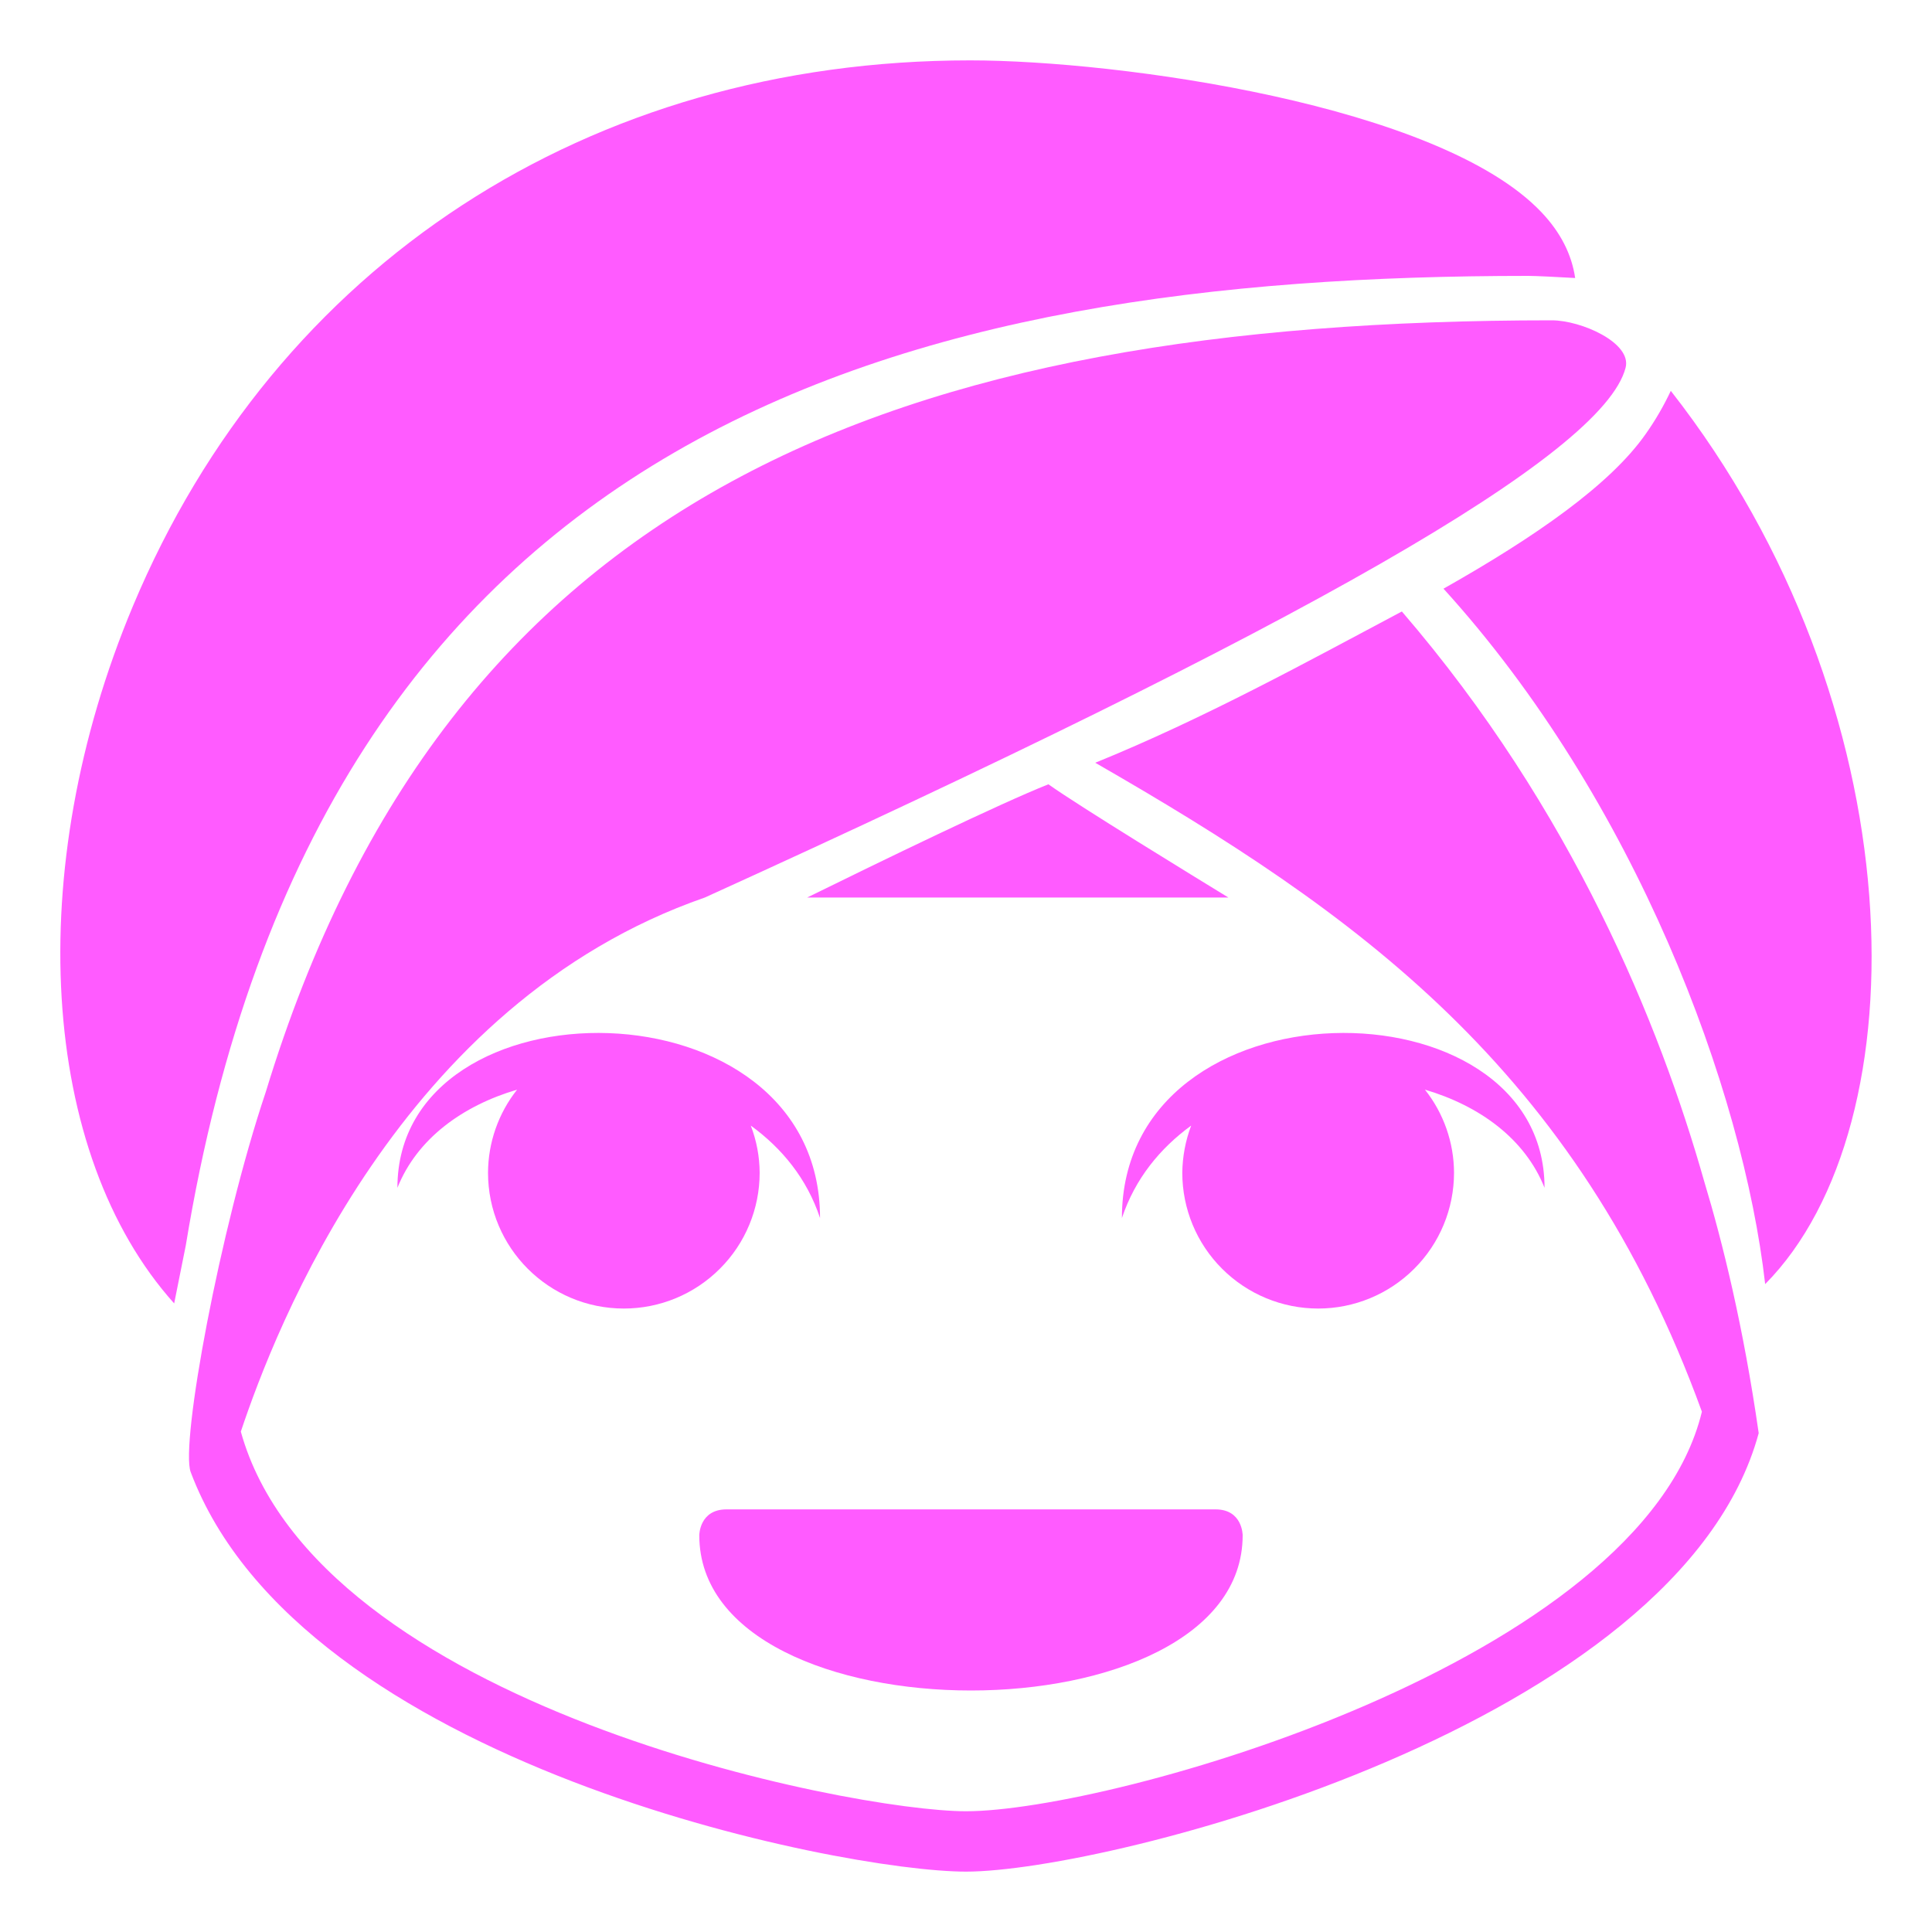 <svg width="20" height="20" viewBox="0 0 20 20" fill="none" xmlns="http://www.w3.org/2000/svg">
<path d="M15.822 2.856C15.899 2.856 16.134 2.868 16.306 2.878C16.271 2.637 16.157 2.407 15.956 2.196C14.903 1.086 11.585 0.625 10.042 0.625C6.098 0.625 2.858 2.737 1.376 6.274C0.229 9.012 0.413 11.944 1.803 13.493L1.923 12.894C3.319 4.384 9.384 2.856 15.822 2.856Z" fill="#FF5BFF"/>
<path d="M17.296 4.046C17.223 4.201 17.137 4.35 17.038 4.49C16.671 5.016 15.897 5.555 14.943 6.094C16.931 8.282 18.043 11.275 18.273 13.293C19.906 11.643 19.838 7.291 17.296 4.046Z" fill="#FF5BFF"/>
<path d="M8.356 9.291H12.716C12.37 9.079 11.172 8.346 10.853 8.119C10.355 8.316 9.124 8.913 8.356 9.291Z" fill="#FF5BFF"/>
<path d="M14.512 6.33C13.52 6.857 12.469 7.436 11.338 7.896C14.008 9.432 16.322 11.048 17.618 14.614C16.989 17.207 11.498 18.75 10 18.75C8.803 18.75 3.283 17.664 2.493 14.82C2.846 13.765 4.139 10.387 7.297 9.291C13.471 6.485 16.593 4.711 16.828 3.807C16.895 3.548 16.367 3.316 16.065 3.316C9.265 3.316 4.637 5.115 2.751 11.305C2.276 12.718 1.865 14.951 1.974 15.239C3.112 18.265 8.697 19.375 10 19.375C11.474 19.375 17.385 17.861 18.206 14.836C18.047 13.728 17.831 12.855 17.642 12.23C17.185 10.617 16.282 8.385 14.512 6.33Z" fill="#FF5BFF"/>
<path d="M6.458 13.546C6.831 13.546 7.188 13.398 7.452 13.134C7.716 12.871 7.864 12.513 7.864 12.14C7.863 11.973 7.832 11.808 7.772 11.652C8.094 11.886 8.353 12.2 8.489 12.609C8.489 10.109 4.114 10.109 4.114 12.296C4.318 11.786 4.79 11.446 5.353 11.28C5.159 11.525 5.053 11.828 5.052 12.14C5.052 12.917 5.681 13.546 6.458 13.546Z" fill="#FF5BFF"/>
<path d="M15.989 12.296C15.989 10.109 11.614 10.109 11.614 12.609C11.751 12.2 12.01 11.886 12.331 11.652C12.272 11.808 12.241 11.973 12.239 12.14C12.239 12.513 12.387 12.871 12.651 13.134C12.915 13.398 13.273 13.546 13.646 13.546C14.018 13.546 14.376 13.398 14.64 13.134C14.904 12.871 15.052 12.513 15.052 12.14C15.051 11.828 14.945 11.525 14.751 11.28C15.313 11.446 15.786 11.786 15.989 12.296Z" fill="#FF5BFF"/>
<path d="M10.051 17.5C11.458 17.5 12.864 16.964 12.864 15.893C12.864 15.893 12.864 15.625 12.583 15.625H7.521C7.239 15.625 7.239 15.893 7.239 15.893C7.239 16.964 8.645 17.5 10.051 17.5Z" fill="#FF5BFF"/>
</svg>
